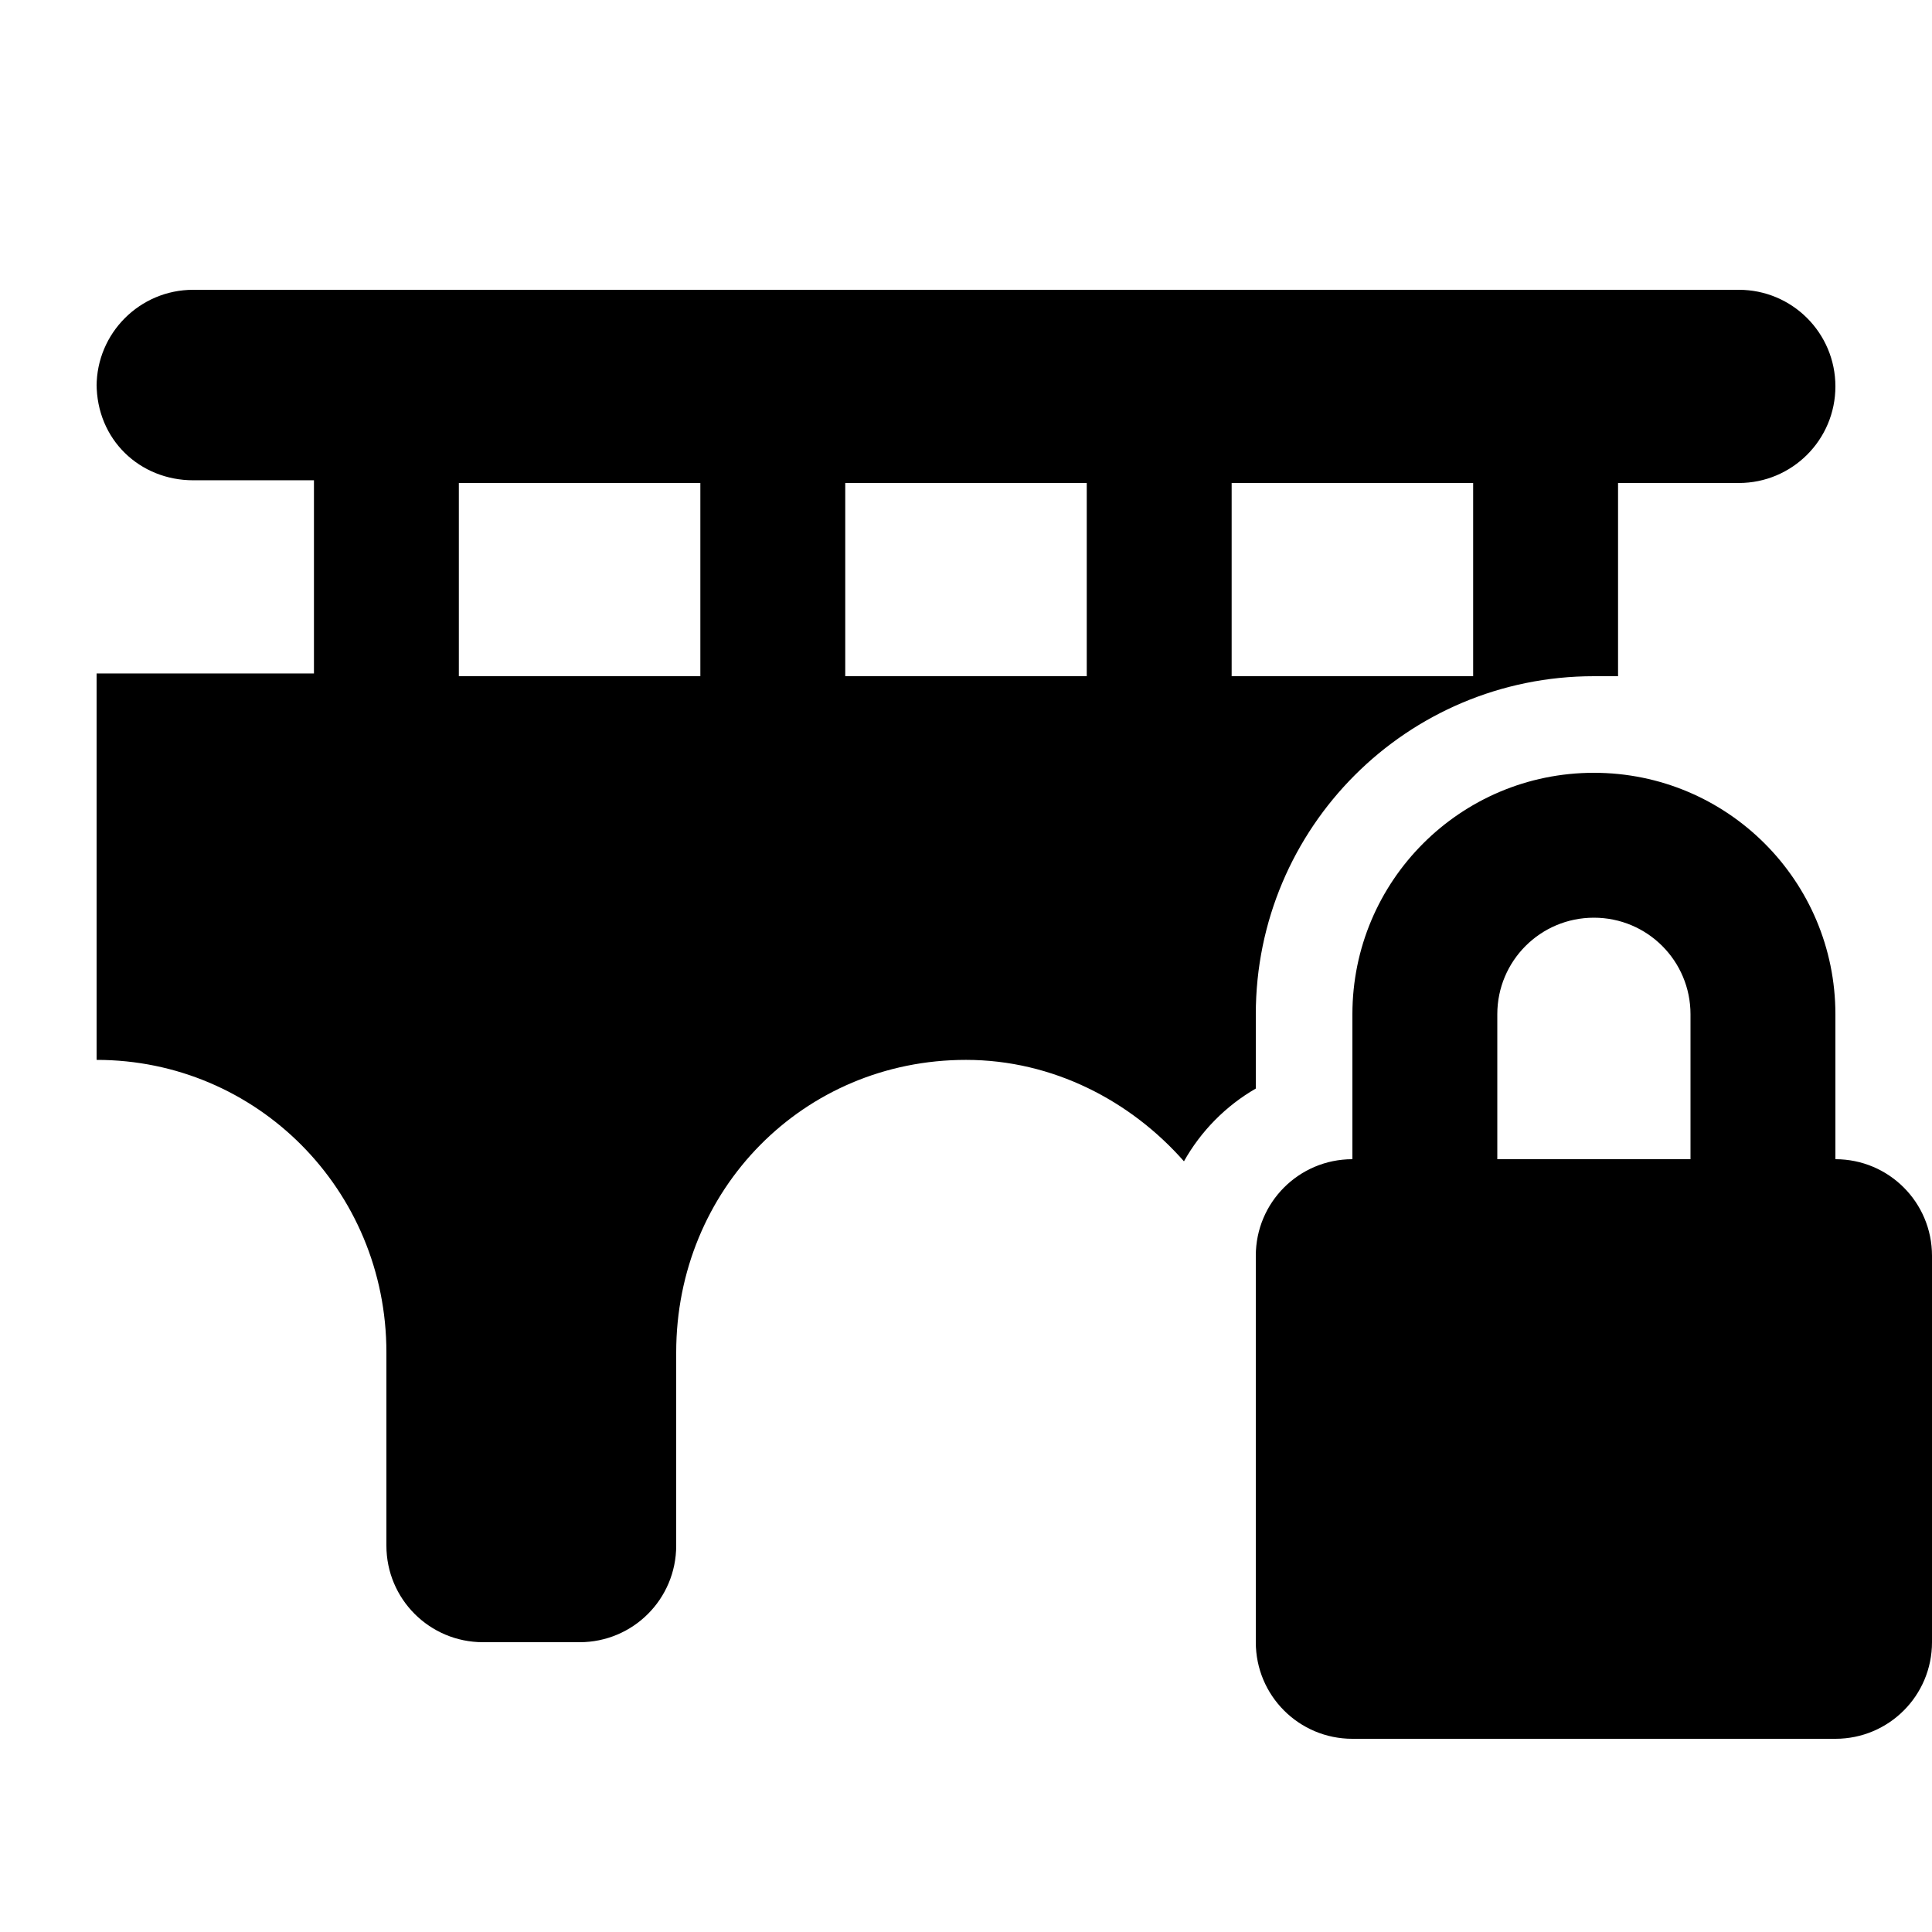 <svg xmlns="http://www.w3.org/2000/svg" viewBox="0 0 640 512" height="1em" width="1em">
  <path d="M32 64c0-17.67 14.33-32 32-32h512c17.7 0 32 14.33 32 32s-14.3 32-32 32h-40v64h-8c-61.9 0-112 50.1-112 112v24.6c-9.9 5.7-18.2 14.1-23.8 24.1-17.6-20-43.4-33.6-72.2-33.6-53.9 0-96 43-96 96.9v64c0 17.7-14.3 32-32 32h-32c-17.7 0-32-14.3-32-32v-64c0-53.9-42.98-96.9-96-96.9v-128h72v-64H64c-17.67 0-32-13.43-32-32v.9zm376 96h80V96h-80v64zm-48 0V96h-80v64h80zm-208 0h80V96h-80v64zm376 32c44.2 0 80 35.8 80 80v48c17.7 0 32 14.3 32 32v128c0 17.7-14.3 32-32 32H448c-17.7 0-32-14.3-32-32V352c0-17.7 14.3-32 32-32v-48c0-44.2 35.8-80 80-80zm0 48c-17.7 0-32 14.3-32 32v48h64v-48c0-17.7-14.3-32-32-32z"/>
</svg>
